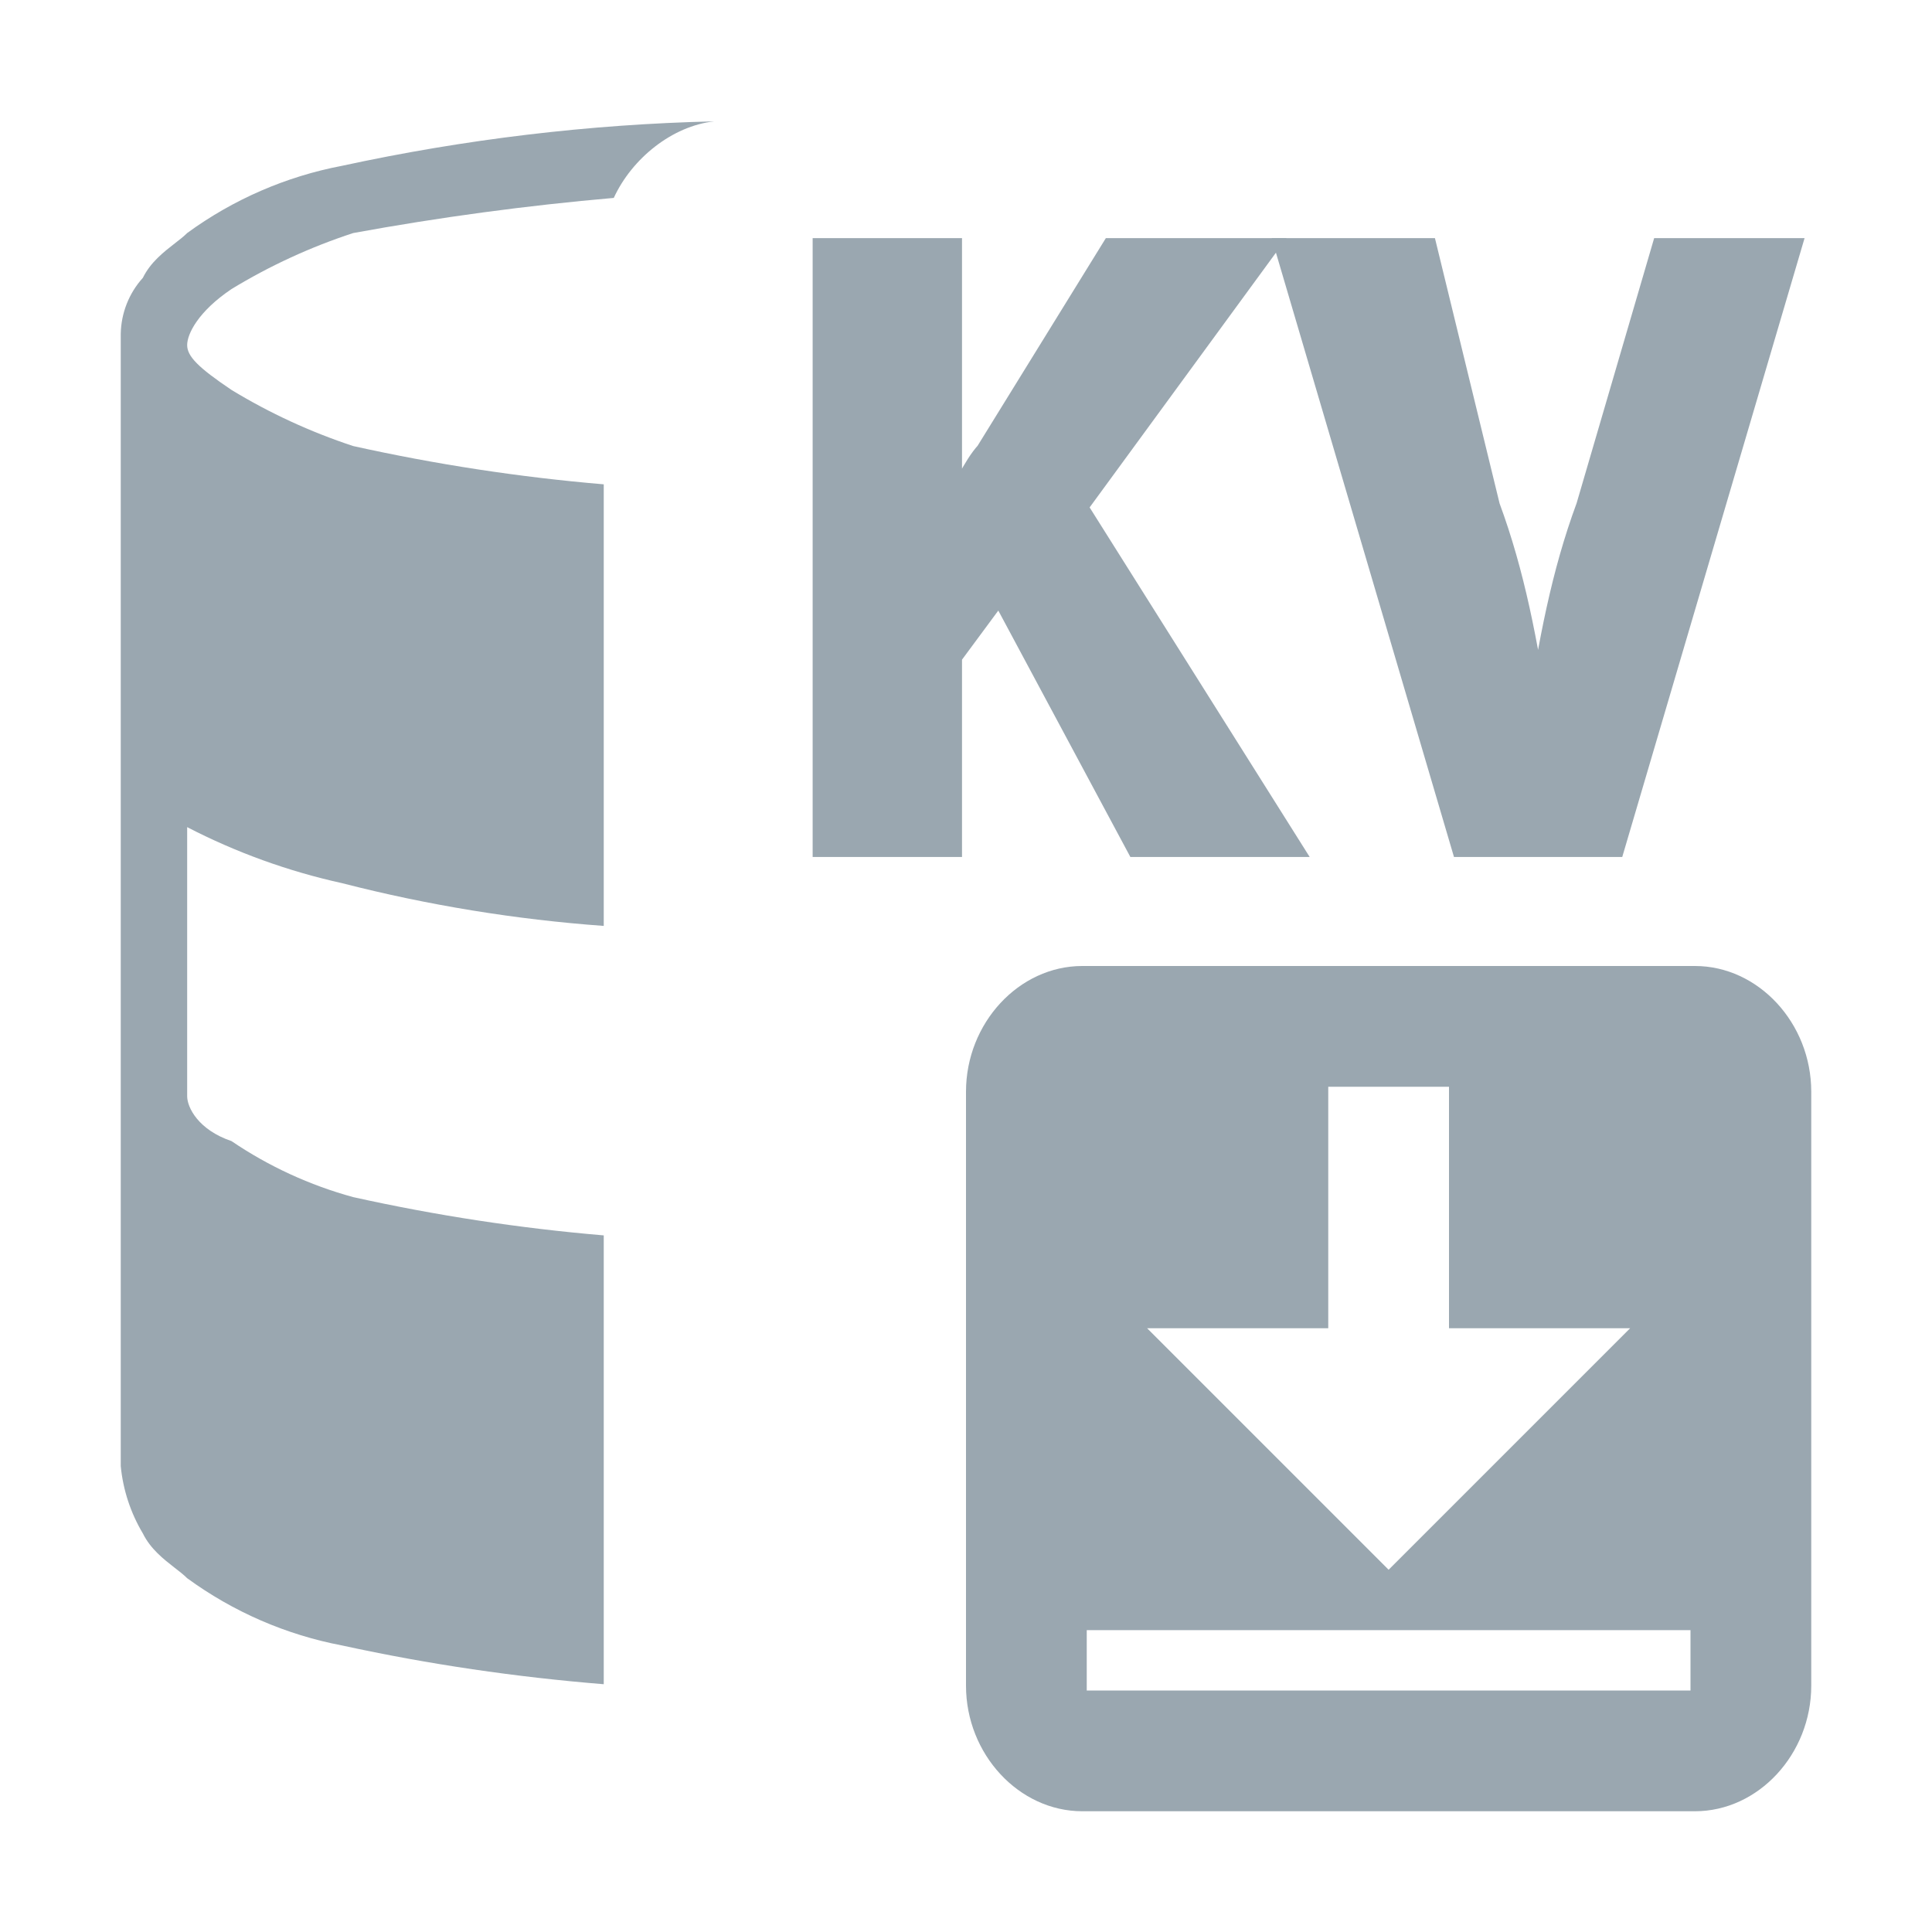 <!--
  - Copyright 2022 Haulmont.
  -
  - Licensed under the Apache License, Version 2.0 (the "License");
  - you may not use this file except in compliance with the License.
  - You may obtain a copy of the License at
  -
  -     http://www.apache.org/licenses/LICENSE-2.0
  -
  - Unless required by applicable law or agreed to in writing, software
  - distributed under the License is distributed on an "AS IS" BASIS,
  - WITHOUT WARRANTIES OR CONDITIONS OF ANY KIND, either express or implied.
  - See the License for the specific language governing permissions and
  - limitations under the License.
  -->

<svg width="16" height="16" viewBox="0 0 16 16" fill="none" xmlns="http://www.w3.org/2000/svg">
<path fill-rule="evenodd" clip-rule="evenodd" d="M6.322 1C6.312 1 6.303 1 6.293 1L6.322 1ZM5.915 1.005C4.879 1.029 3.848 1.153 2.833 1.373C2.37 1.461 1.932 1.651 1.55 1.93C1.522 1.958 1.486 1.986 1.447 2.016C1.356 2.087 1.247 2.171 1.183 2.301C1.068 2.428 1.003 2.593 1 2.765V12.142C1.019 12.339 1.082 12.53 1.183 12.699C1.247 12.829 1.356 12.913 1.447 12.984C1.486 13.014 1.522 13.042 1.55 13.07C1.932 13.349 2.37 13.539 2.833 13.627C3.548 13.783 4.272 13.889 5 13.948V10.231C4.303 10.172 3.61 10.066 2.925 9.914C2.566 9.816 2.225 9.659 1.917 9.45C1.642 9.357 1.55 9.171 1.55 9.078V6.85C1.956 7.06 2.388 7.216 2.833 7.314C3.545 7.497 4.27 7.615 5 7.668V4.011C4.303 3.952 3.61 3.846 2.925 3.694C2.573 3.578 2.234 3.422 1.917 3.229C1.642 3.044 1.55 2.951 1.55 2.858C1.55 2.765 1.642 2.579 1.917 2.394C2.234 2.201 2.573 2.045 2.925 1.93C3.64 1.799 4.36 1.702 5.083 1.639C5.234 1.311 5.568 1.043 5.915 1.005ZM6.707 1C6.697 1 6.688 1 6.678 1L6.707 1Z" fill="#9AA7B0"/>
<path fill-rule="evenodd" clip-rule="evenodd" d="M14.037 15H8.963C8.438 15 8 14.527 8 13.96V9.041C8 8.473 8.438 8 8.963 8H14.037C14.562 8 15 8.473 15 9.041V13.96C15 14.527 14.562 15 14.037 15ZM9 14L14 14V13.5L9 13.5V14ZM12 9L12 11H13.5L11.5 13L9.5 11H11L11 9L12 9Z" fill="#9AA7B0"/>
<path d="M10.458 2.072H9.214L8.177 3.751C8.074 3.863 7.97 4.087 7.867 4.31V2.072H6.83V6.997H7.867V5.43L8.281 4.87L9.421 6.997H10.665L8.903 4.198L10.458 2.072Z" fill="#9AA7B0" stroke="#9AA7B0" stroke-width="0.2"/>
<path d="M13.774 2.072L13.152 4.198C12.945 4.758 12.841 5.318 12.738 5.99C12.634 5.318 12.53 4.758 12.323 4.198L11.805 2.072H10.665L12.116 6.997H13.36L14.811 2.072H13.774Z" fill="#9AA7B0" stroke="#9AA7B0" stroke-width="0.2"/>
</svg>
